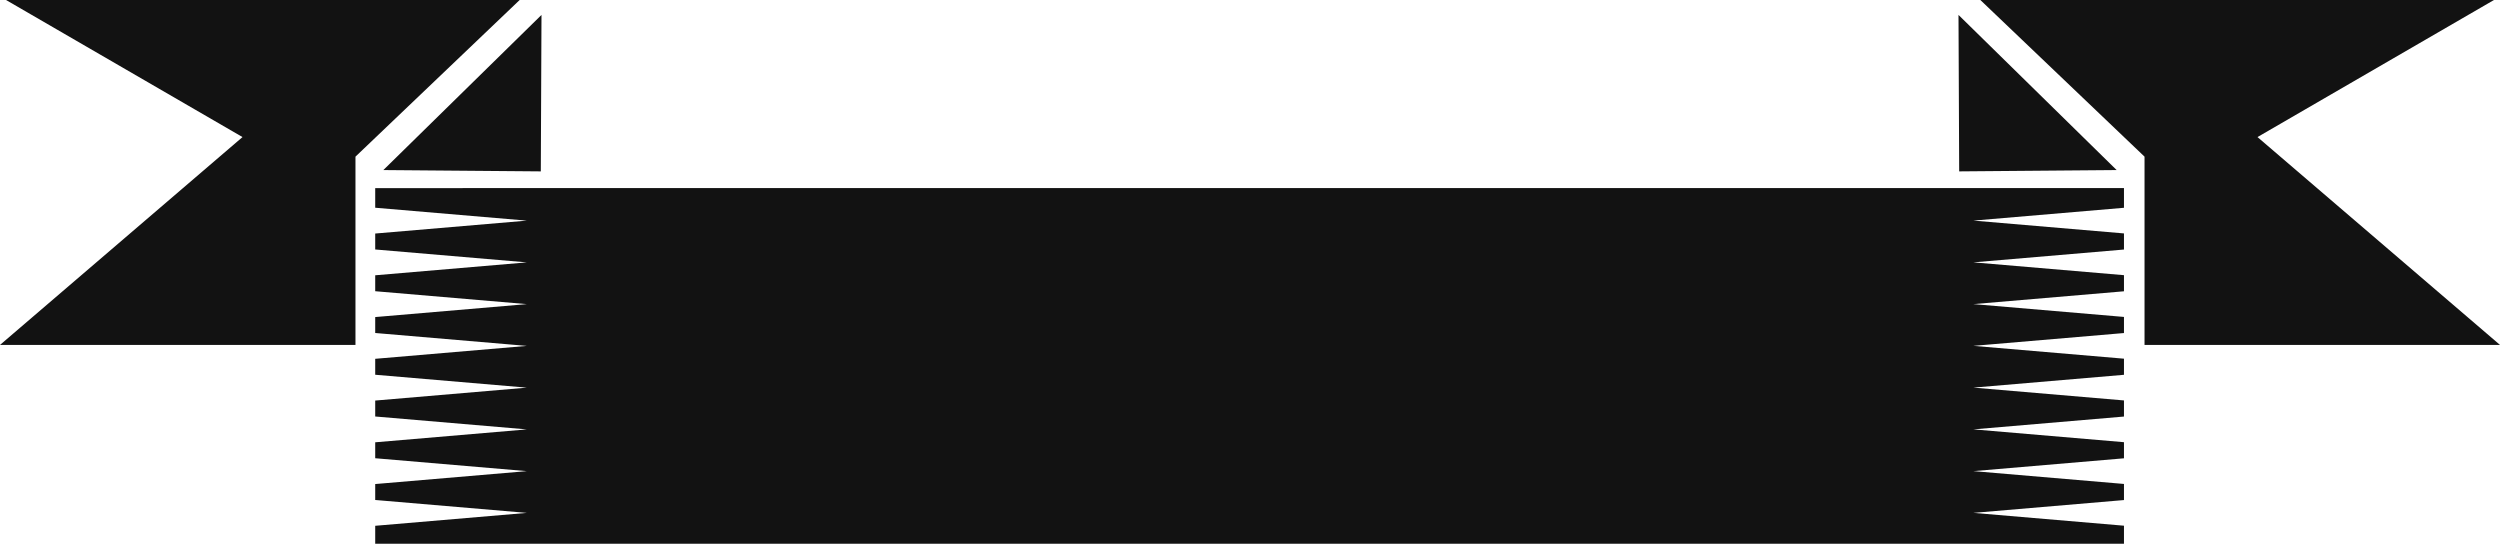 <svg version="1.1" id="图层_1" x="0px" y="0px" width="366.651px" height="79.747px" viewBox="0 0 366.651 79.747" enable-background="new 0 0 366.651 79.747" xml:space="preserve" xmlns:xml="http://www.w3.org/XML/1998/namespace" xmlns="http://www.w3.org/2000/svg" xmlns:xlink="http://www.w3.org/1999/xlink">
  <path fill="#121212" d="M287.234,2.189l23.194,22.752l-23.093,0.195L287.234,2.189z M290.438,0l24.079,22.974v27.613h52.134
	l-35.566-30.485L365.767,0H290.438z M79.416,2.189L56.222,24.941l23.093,0.195L79.416,2.189z M0.884,0l34.682,20.103L0,50.588
	h52.134V22.974L76.213,0H0.884z M289.416,75.219l22.086-1.88v-2.363l-22.086-1.88l22.086-1.88v-2.363l-22.086-1.88l22.086-1.88
	v-2.363l-22.086-1.88l22.086-1.88v-2.363l-22.086-1.88l22.086-1.88v-2.363l-22.086-1.88l22.086-1.88v-2.363l-22.086-1.88
	l22.086-1.88v-2.363l-22.086-1.88l22.086-1.88v-2.891H55.029v2.879l22.233,1.892l-22.233,1.892v2.338l22.233,1.892l-22.233,1.892
	v2.338l22.233,1.892L55.029,46.5v2.338l22.233,1.892l-22.233,1.892v2.338l22.233,1.892l-22.233,1.892v2.338l22.233,1.892
	l-22.233,1.892v2.338l22.233,1.892l-22.233,1.892v2.338l22.233,1.892l-22.233,1.892v2.636h256.473v-2.649L289.416,75.219z" class="color c1"/>
</svg>